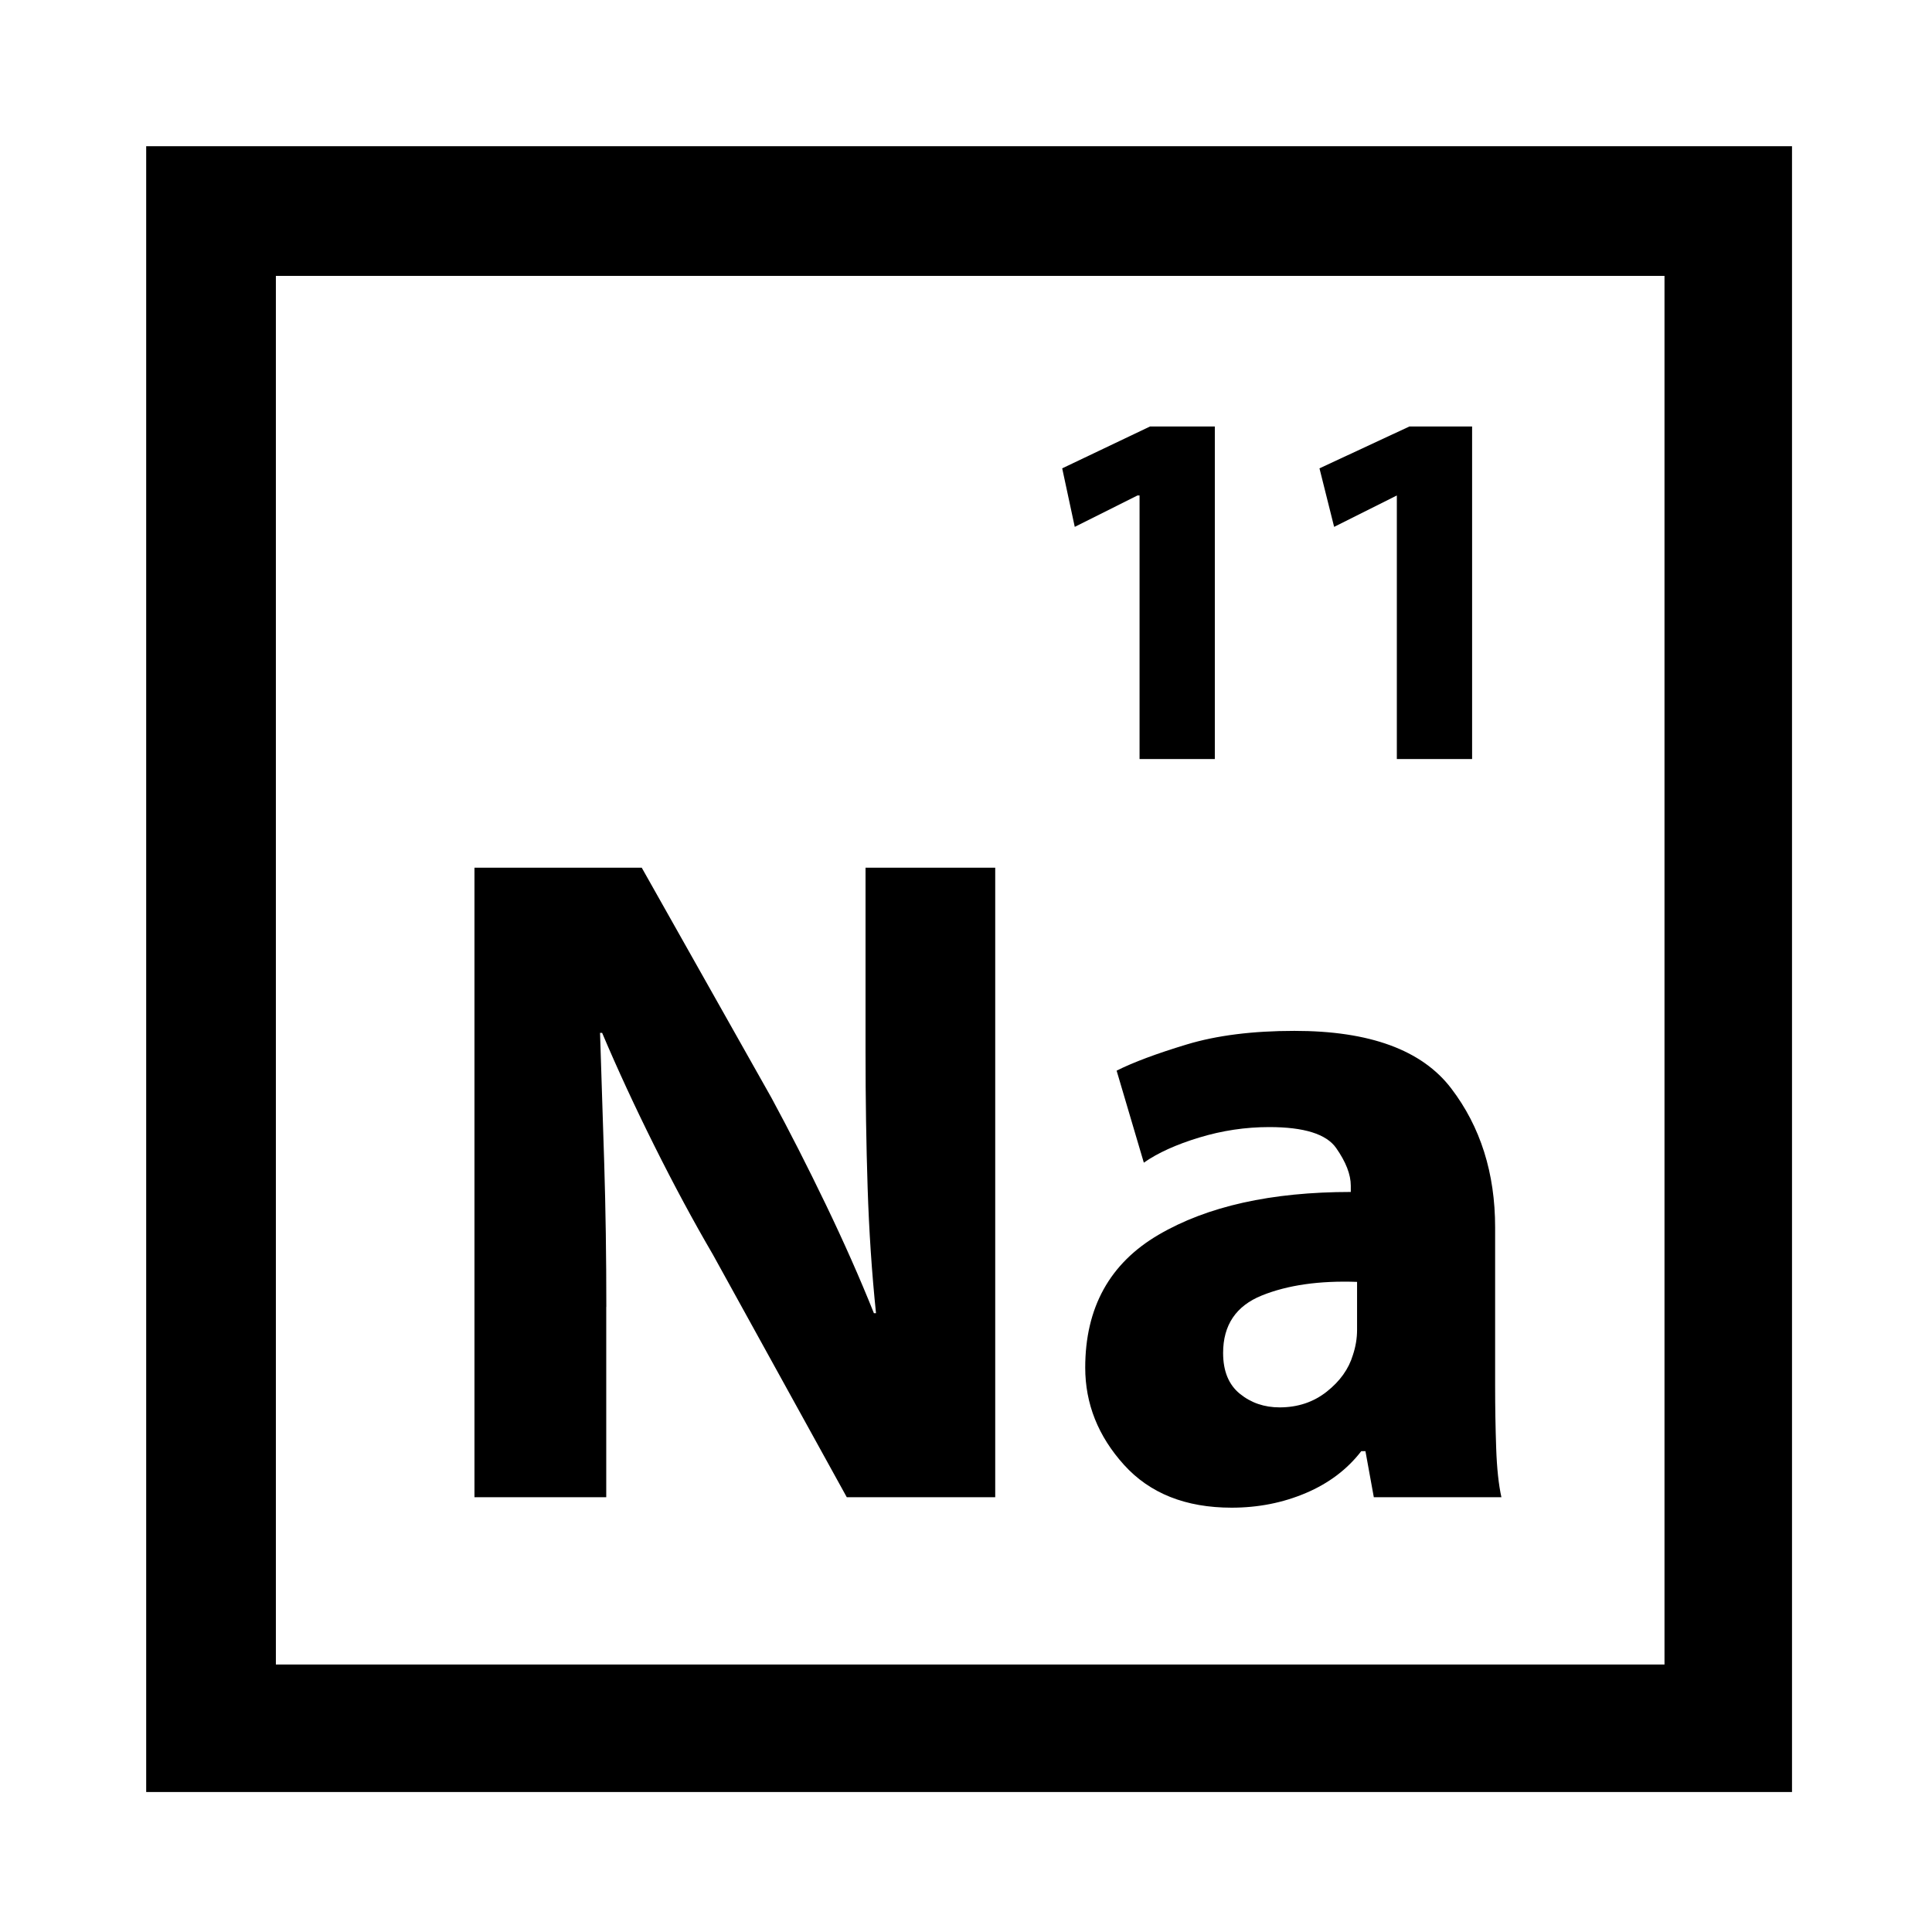 <svg xmlns="http://www.w3.org/2000/svg" class="cel-icon cel-icon-stroke-width" viewBox="0 0 24 24"><path d="M1.816 1.816v20.445h20.445V1.816H1.816zm18.861 18.861H3.427V3.427h17.25v17.25zM7.532 16.235q0-.935-.026-1.78t-.052-1.624h.026q.286.675.649 1.403t.727 1.351l1.663 3.014h1.844v-7.82h-1.611v2.286q0 .883.026 1.689t.104 1.559h-.026q-.26-.649-.598-1.351t-.675-1.325l-1.611-2.858H5.894v7.82h1.637v-2.364zm5.949.753q0 .675.481 1.208t1.338.533q.494 0 .922-.182t.688-.52h.052l.104.572h1.585q-.052-.234-.065-.611t-.013-.766v-1.974q0-1.013-.546-1.728t-1.948-.714q-.779 0-1.338.169t-.87.325l.338 1.143q.26-.182.688-.312t.87-.13q.649 0 .831.26t.182.468v.078q-1.481 0-2.39.533t-.909 1.65zm3.377-1.065v.598q0 .078-.013.156t-.039.156q-.078.26-.325.455t-.585.195q-.286 0-.494-.169t-.208-.507q0-.52.481-.714t1.182-.169zm-2.702-9.768h-.026l-.779.39-.156-.727 1.091-.52h.805v4.131h-.935V6.156zm3.196 0l-.779.39-.182-.727 1.117-.52h.779v4.131h-.935V6.156z"/></svg>